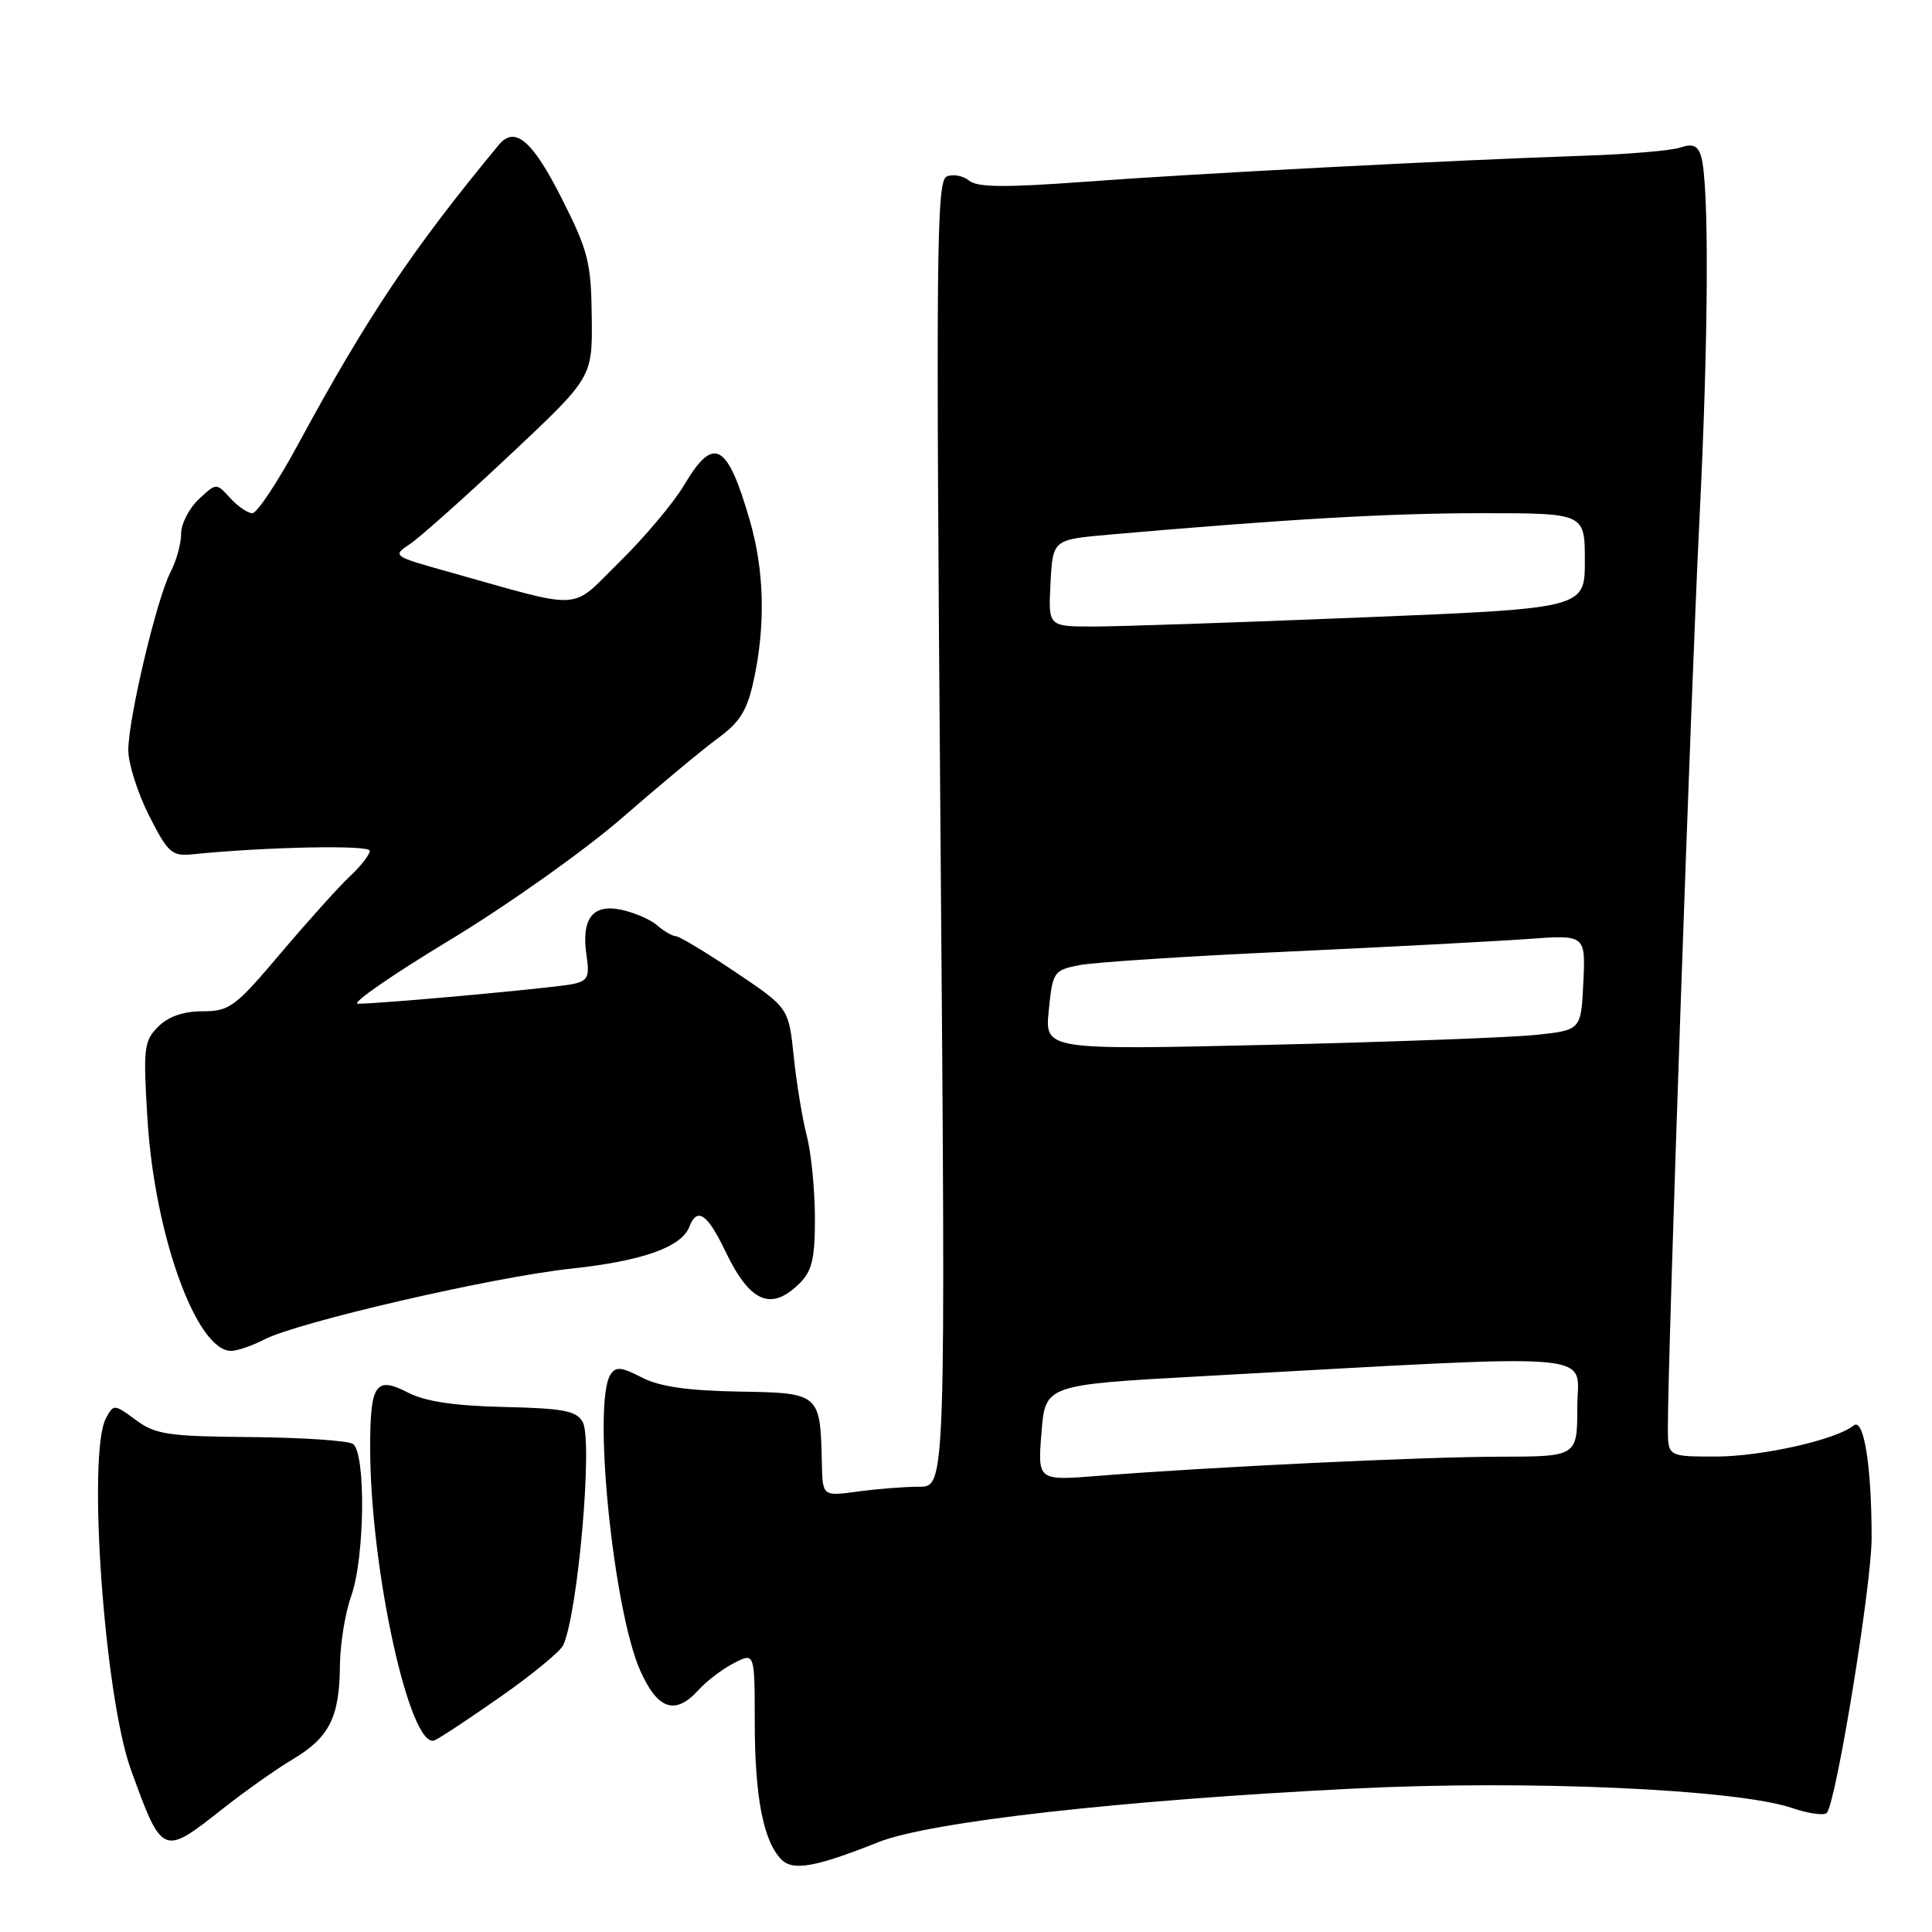 <?xml version="1.0" encoding="UTF-8" standalone="no"?>
<!DOCTYPE svg PUBLIC "-//W3C//DTD SVG 1.1//EN" "http://www.w3.org/Graphics/SVG/1.1/DTD/svg11.dtd" >
<svg xmlns="http://www.w3.org/2000/svg" xmlns:xlink="http://www.w3.org/1999/xlink" version="1.1" viewBox="0 0 256 256">
 <g >
 <path fill="currentColor"
d=" M 116.35 244.11 C 123.17 241.39 148.43 238.54 179.50 236.99 C 202.43 235.84 230.11 237.07 237.49 239.58 C 239.68 240.32 241.74 240.61 242.07 240.21 C 243.32 238.71 248.00 210.00 248.00 203.80 C 248.00 194.24 246.97 187.79 245.61 188.89 C 243.30 190.78 233.40 193.00 227.32 193.00 C 221.00 193.00 221.00 193.00 221.00 189.18 C 221.00 179.48 224.08 90.89 225.18 69.00 C 226.40 44.64 226.49 24.18 225.39 20.66 C 224.95 19.28 224.27 19.00 222.65 19.55 C 221.47 19.95 215.78 20.44 210.00 20.63 C 192.30 21.23 158.24 23.00 143.67 24.09 C 133.27 24.86 129.50 24.83 128.44 23.95 C 127.66 23.30 126.33 23.04 125.47 23.37 C 124.08 23.91 124.00 32.82 124.62 110.48 C 125.32 197.00 125.32 197.00 121.80 197.00 C 119.86 197.00 116.19 197.29 113.64 197.64 C 109.00 198.27 109.00 198.27 108.90 193.89 C 108.69 184.60 108.66 184.57 97.88 184.39 C 91.10 184.27 87.39 183.74 85.04 182.52 C 82.32 181.11 81.58 181.05 80.88 182.16 C 78.50 185.91 81.25 213.26 84.82 221.33 C 87.14 226.57 89.48 227.34 92.59 223.90 C 93.64 222.74 95.73 221.15 97.25 220.37 C 100.00 218.95 100.00 218.95 100.01 228.22 C 100.01 238.13 101.16 244.02 103.56 246.41 C 105.08 247.94 108.10 247.40 116.35 244.11 Z  M 29.41 239.75 C 32.37 237.41 36.59 234.42 38.80 233.11 C 43.64 230.22 44.99 227.55 45.04 220.70 C 45.07 217.84 45.74 213.70 46.53 211.50 C 48.35 206.45 48.50 192.44 46.75 191.32 C 46.06 190.89 39.97 190.48 33.21 190.42 C 22.28 190.33 20.60 190.08 18.00 188.16 C 15.13 186.04 15.05 186.03 14.04 187.93 C 11.54 192.59 13.83 224.82 17.35 234.50 C 21.49 245.92 21.56 245.95 29.41 239.75 Z  M 66.29 224.85 C 70.50 221.91 74.25 218.82 74.63 218.00 C 76.59 213.71 78.58 190.86 77.21 188.42 C 76.39 186.94 74.65 186.61 66.77 186.43 C 60.17 186.28 56.32 185.70 54.03 184.51 C 49.75 182.30 49.03 183.40 49.05 192.00 C 49.09 208.11 54.33 231.84 57.57 230.61 C 58.15 230.39 62.08 227.80 66.29 224.85 Z  M 35.02 177.49 C 39.49 175.18 65.37 169.20 75.69 168.10 C 85.12 167.09 90.31 165.25 91.35 162.54 C 92.36 159.90 93.74 160.83 96.09 165.75 C 99.37 172.61 102.18 173.82 106.00 170.00 C 107.61 168.39 108.00 166.69 107.98 161.25 C 107.96 157.54 107.48 152.70 106.90 150.50 C 106.33 148.30 105.55 143.59 105.18 140.02 C 104.50 133.55 104.50 133.55 97.50 128.84 C 93.65 126.25 90.09 124.10 89.58 124.06 C 89.07 124.03 87.95 123.38 87.08 122.61 C 86.21 121.85 84.07 120.92 82.32 120.55 C 78.49 119.73 76.98 121.76 77.73 126.70 C 78.14 129.45 77.88 129.98 75.86 130.40 C 73.41 130.91 50.52 133.00 47.42 133.00 C 46.45 133.00 51.91 129.21 59.56 124.59 C 67.22 119.96 77.52 112.65 82.47 108.34 C 87.42 104.03 93.12 99.29 95.14 97.81 C 98.09 95.65 99.02 94.12 99.90 90.01 C 101.44 82.83 101.27 75.61 99.39 69.09 C 96.39 58.66 94.58 57.65 90.70 64.20 C 89.30 66.57 85.45 71.15 82.15 74.40 C 75.38 81.04 77.77 80.91 59.22 75.71 C 52.04 73.70 51.98 73.65 54.32 72.09 C 55.63 71.21 61.60 65.89 67.60 60.25 C 78.50 50.01 78.50 50.01 78.41 42.01 C 78.33 34.77 77.95 33.25 74.41 26.25 C 70.55 18.61 68.22 16.63 66.10 19.19 C 54.66 33.01 48.61 42.04 39.53 58.82 C 36.80 63.87 34.06 68.00 33.44 68.00 C 32.82 68.00 31.49 67.09 30.49 65.98 C 28.66 63.97 28.66 63.97 26.33 66.16 C 25.05 67.36 24.00 69.42 24.00 70.72 C 24.00 72.03 23.37 74.33 22.59 75.82 C 20.76 79.36 17.00 95.22 17.00 99.40 C 17.00 101.18 18.24 105.08 19.75 108.07 C 22.25 113.01 22.77 113.47 25.50 113.20 C 35.26 112.21 49.00 111.94 49.00 112.73 C 49.00 113.24 47.83 114.74 46.40 116.08 C 44.97 117.41 40.85 121.99 37.24 126.25 C 31.17 133.44 30.41 134.00 26.84 134.00 C 24.31 134.00 22.31 134.69 20.96 136.04 C 19.07 137.93 18.96 138.88 19.54 148.29 C 20.48 163.62 26.03 179.00 30.62 179.00 C 31.43 179.00 33.41 178.32 35.02 177.49 Z  M 138.00 189.85 C 138.50 183.50 138.50 183.50 159.00 182.37 C 213.62 179.37 209.00 179.00 209.00 186.40 C 209.00 193.00 209.00 193.00 198.75 193.02 C 188.42 193.04 160.32 194.38 145.50 195.56 C 137.49 196.20 137.49 196.20 138.00 189.85 Z  M 138.97 133.86 C 139.48 128.77 139.62 128.56 143.00 127.89 C 144.93 127.51 157.30 126.70 170.50 126.10 C 183.70 125.49 198.01 124.74 202.30 124.43 C 210.10 123.85 210.10 123.85 209.80 130.18 C 209.50 136.50 209.50 136.50 203.50 137.13 C 200.20 137.47 184.21 138.07 167.97 138.45 C 138.43 139.13 138.43 139.13 138.97 133.86 Z  M 139.20 77.25 C 139.50 71.50 139.50 71.50 147.00 70.84 C 170.43 68.79 184.08 68.00 196.30 68.00 C 210.00 68.00 210.00 68.00 210.00 74.31 C 210.00 80.62 210.00 80.62 180.25 81.82 C 163.89 82.49 147.89 83.03 144.70 83.02 C 138.90 83.00 138.90 83.00 139.20 77.25 Z "/>
</g>
</svg>